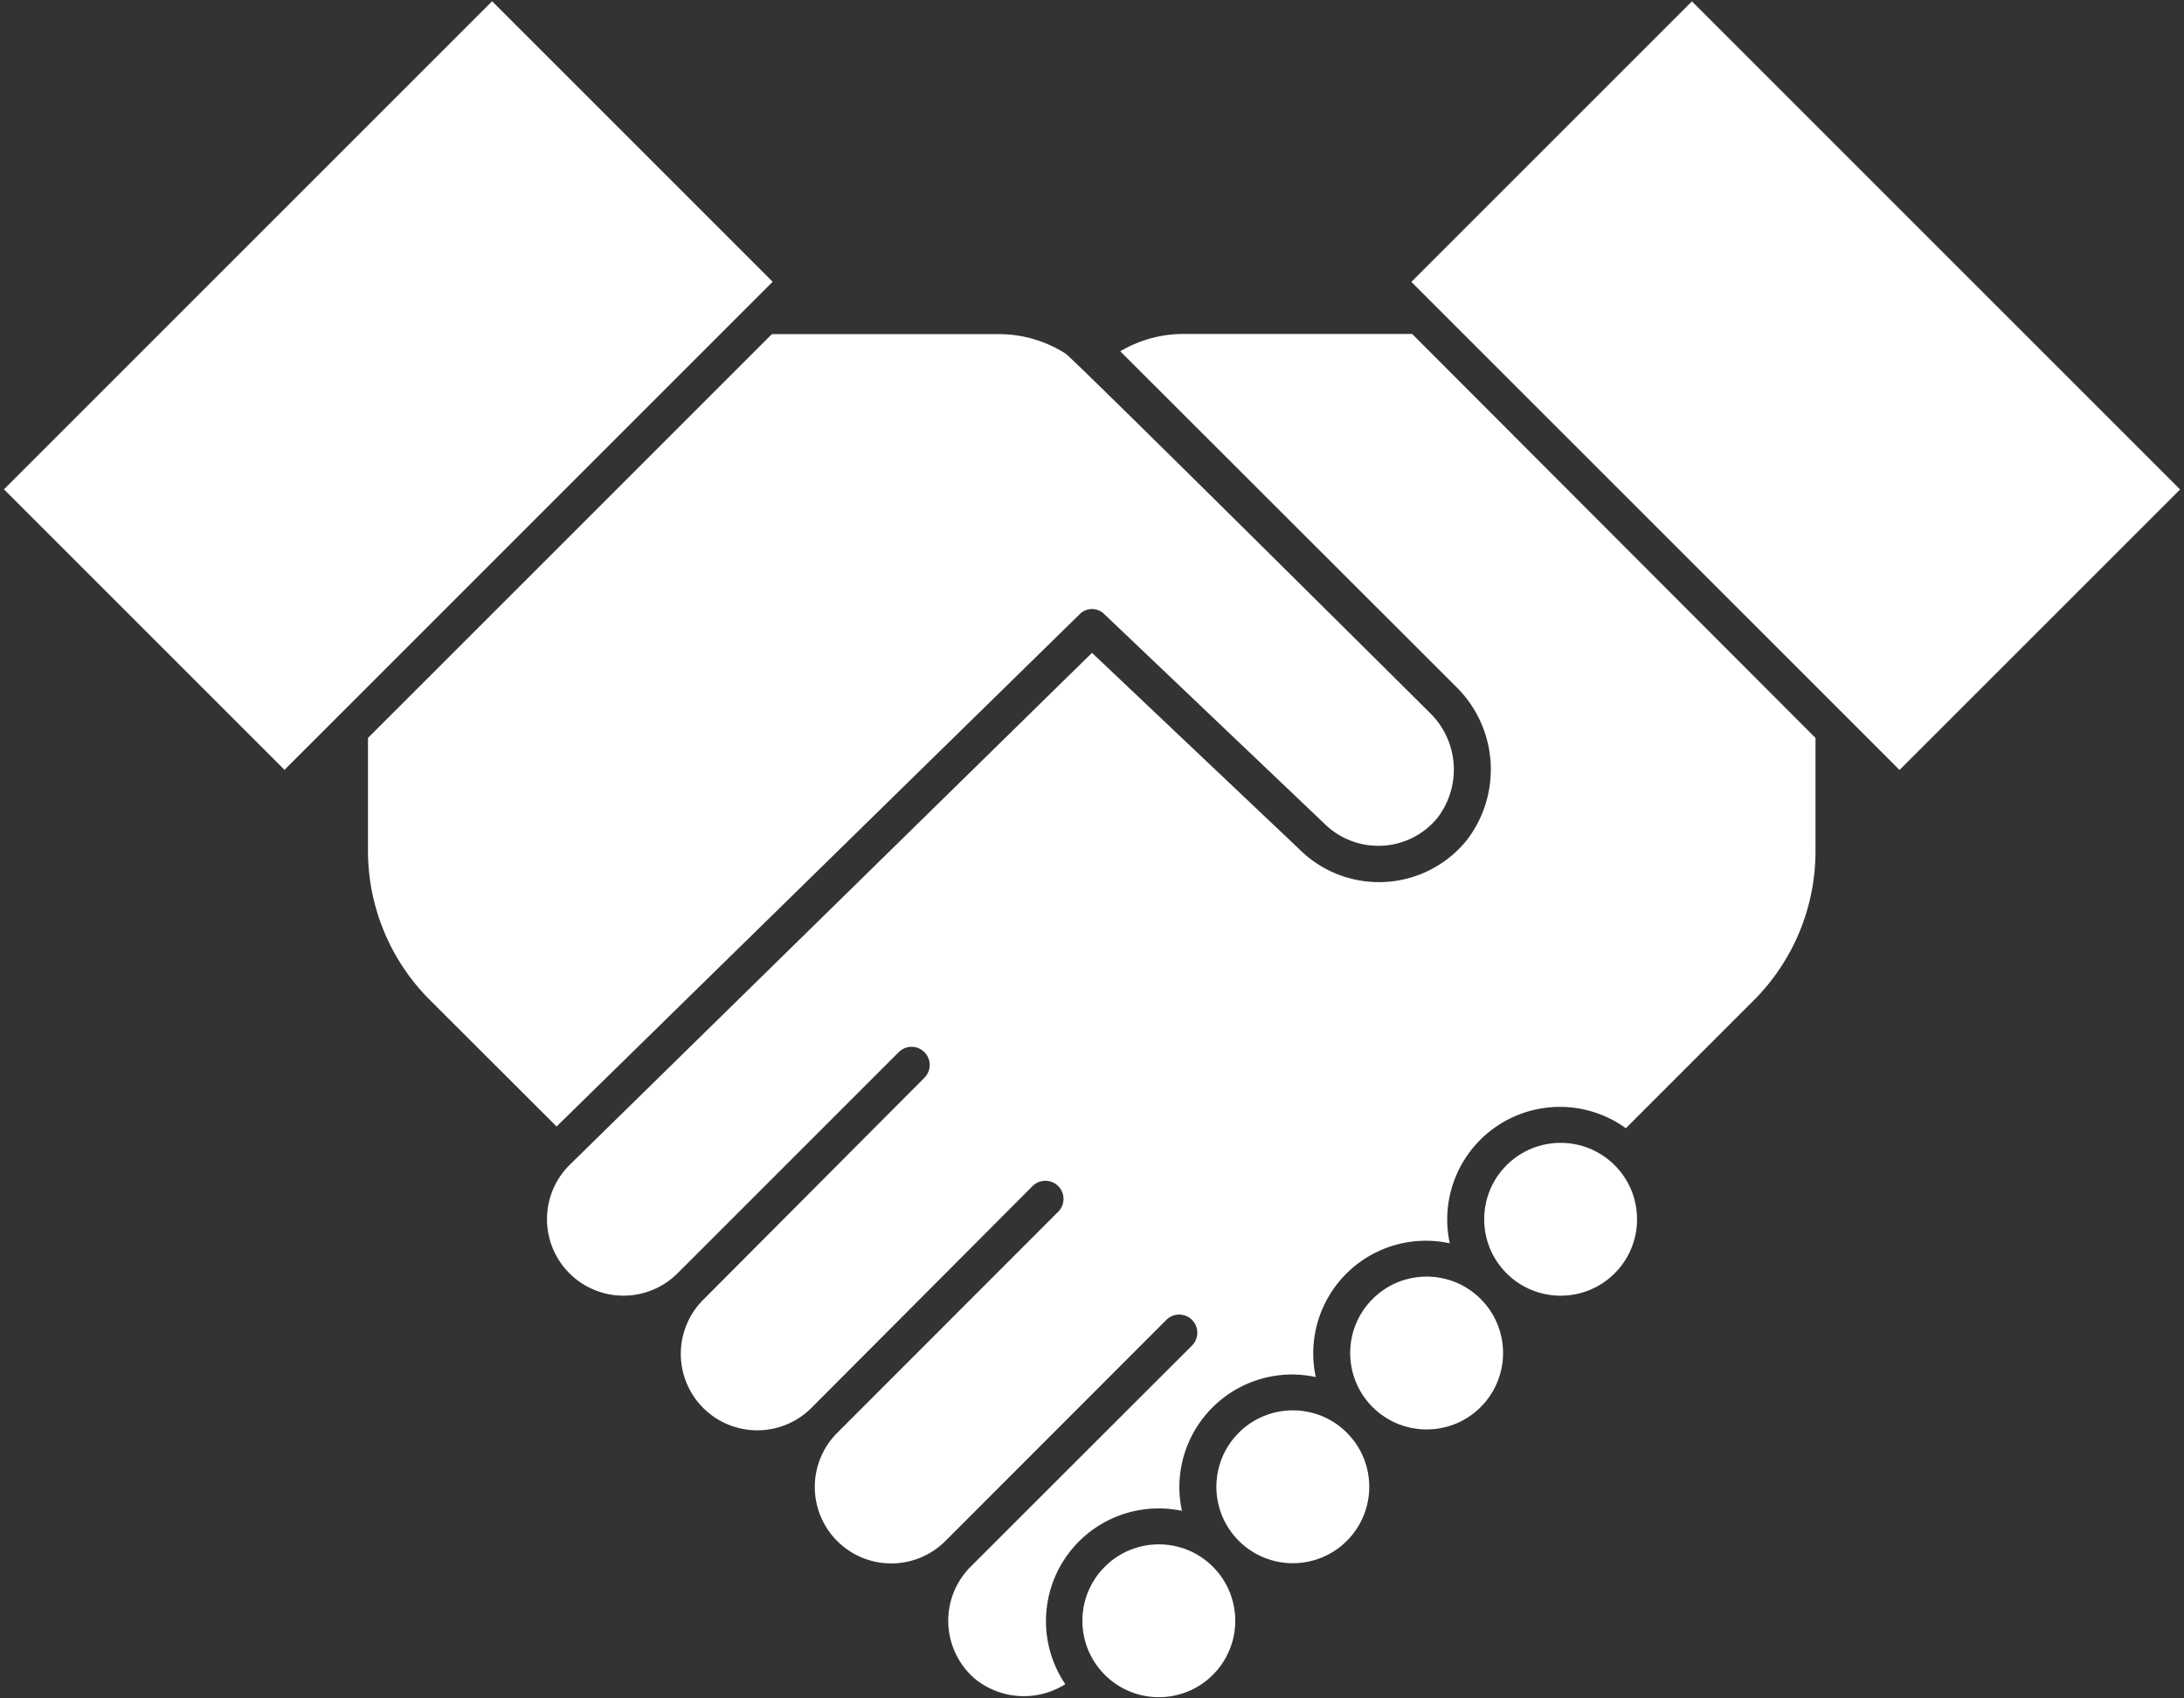 <svg id="base" xmlns="http://www.w3.org/2000/svg" viewBox="0 0 126 98" width="126" height="98"><rect x="0" y="0" width="126" height="98" fill="#333333" stroke="none"/><defs><style>.cls-1{fill:#fff;}</style></defs><title>アートボード 10</title><path class="cls-1" d="M68.34,19.27a7.16,7.16,0,0,0-3.71,1L84,39.62a6.69,6.69,0,0,1,.59,8.9,6.51,6.51,0,0,1-9.64.47L63,37.67,32.85,67.23a4.41,4.41,0,0,0,6.24,6.24L51.85,60.71a1,1,0,1,1,1.48,1.48L40.57,75a4.41,4.41,0,1,0,6.24,6.24L59.57,68.44a1,1,0,1,1,1.48,1.48L48.3,82.68a4.41,4.41,0,1,0,6.24,6.24L67.29,76.16a1,1,0,1,1,1.48,1.48L56,90.4a4.41,4.41,0,0,0,.32,6.53,4.48,4.48,0,0,0,5.14.25,6.5,6.5,0,0,1,6.73-10,6.55,6.55,0,0,1-.15-1.36,6.51,6.51,0,0,1,6.51-6.51,6.56,6.56,0,0,1,1.36.15,6.5,6.5,0,0,1,7.73-7.72,6.5,6.5,0,0,1,10.16-6.64l7.36-7.36a12.16,12.16,0,0,0,3.58-8.65V42.58L81.47,19.27Z"/><path class="cls-1" d="M32.11,65,62.27,35.46a1,1,0,0,1,1.46,0l0,0,.76.72L76.38,47.5a4.43,4.43,0,0,0,3.35,1.3,4.38,4.38,0,0,0,3.2-1.61,4.57,4.57,0,0,0-.46-6.08s-20.61-20.49-21-20.71a7.15,7.15,0,0,0-3.85-1.12H44.53L21.23,42.58v6.48a12.16,12.16,0,0,0,3.58,8.65L32.11,65Z"/><rect class="cls-1" x="92.15" y="2.34" width="22.89" height="39.83" transform="translate(14.61 79.77) rotate(-45)"/><rect class="cls-1" x="2.49" y="10.8" width="39.83" height="22.89" transform="translate(-9.17 22.36) rotate(-45)"/><circle class="cls-1" cx="90.03" cy="70.35" r="4.41" transform="translate(-23.37 84.27) rotate(-45)"/><circle class="cls-1" cx="82.31" cy="78.07" r="4.41" transform="translate(-31.1 81.07) rotate(-45)"/><circle class="cls-1" cx="74.59" cy="85.79" r="4.41" transform="translate(-38.82 77.87) rotate(-45)"/><circle class="cls-1" cx="66.86" cy="93.52" r="4.41" transform="translate(-46.55 74.67) rotate(-45)"/></svg>